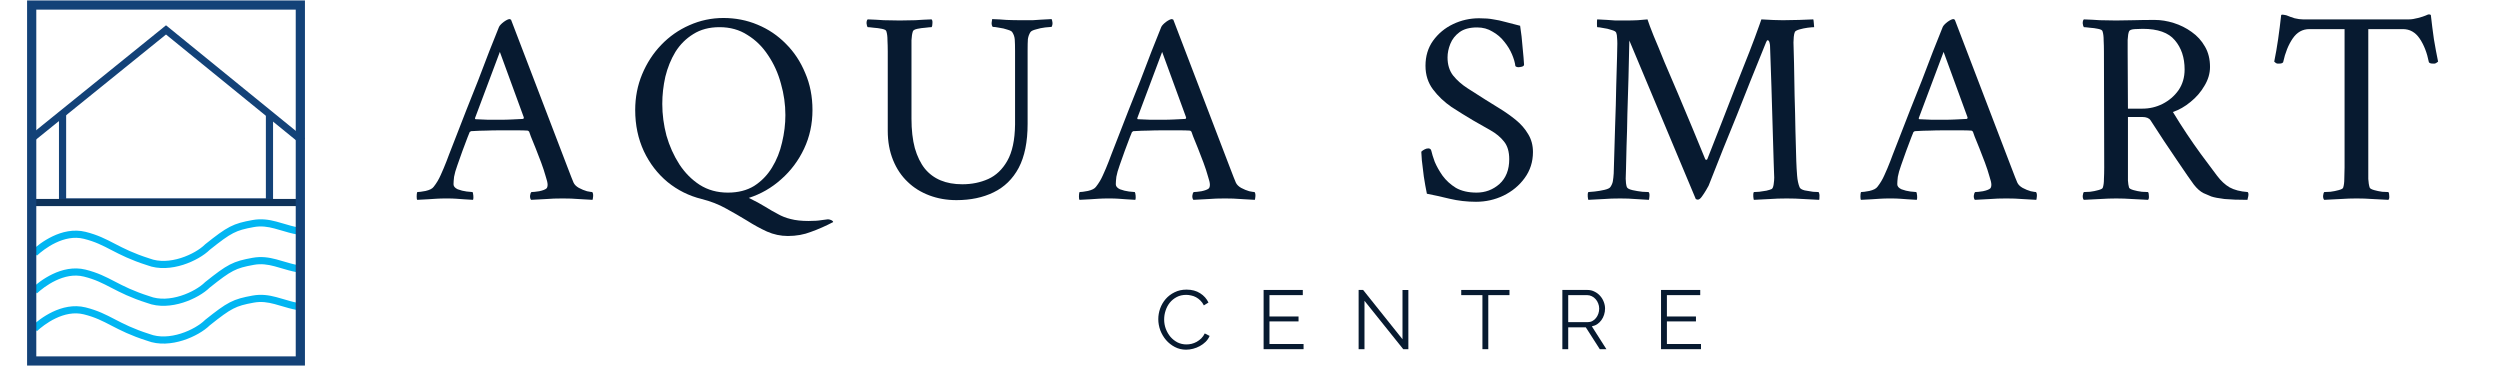 <svg width="174" height="26" viewBox="0 0 174 26" fill="none" xmlns="http://www.w3.org/2000/svg">
<path fill-rule="evenodd" clip-rule="evenodd" d="M11.555 1.76L21.219 9.623L20.903 10.009L11.554 2.402L2.303 9.88L1.988 9.493L11.555 1.76Z" fill="#134278"/>
<path fill-rule="evenodd" clip-rule="evenodd" d="M4.104 7.932H4.604V13.803H18.505V7.932H19.005V14.301H4.104V7.932Z" fill="#134278"/>
<path fill-rule="evenodd" clip-rule="evenodd" d="M20.607 14.344H2.296V13.846H20.607V14.344Z" fill="#0E325A"/>
<path fill-rule="evenodd" clip-rule="evenodd" d="M19.103 15.903C18.631 15.779 18.183 15.711 17.668 15.804C17.014 15.923 16.633 16.02 16.228 16.229C15.816 16.441 15.37 16.773 14.601 17.385C14.206 17.774 13.515 18.187 12.739 18.433C11.957 18.68 11.048 18.77 10.237 18.458C9.089 18.094 8.381 17.728 7.761 17.407L7.753 17.403C7.141 17.085 6.624 16.817 5.836 16.621C5.15 16.45 4.467 16.616 3.877 16.897C3.288 17.177 2.815 17.562 2.57 17.791L2.229 17.427C2.497 17.177 3.011 16.757 3.661 16.447C4.31 16.138 5.118 15.928 5.957 16.137C6.803 16.348 7.363 16.639 7.974 16.956L7.992 16.965C8.606 17.283 9.285 17.634 10.396 17.986L10.403 17.988L10.411 17.991C11.079 18.25 11.864 18.186 12.587 17.958C13.31 17.729 13.931 17.348 14.258 17.023L14.268 17.013L14.278 17.004C15.047 16.392 15.533 16.026 15.998 15.786C16.471 15.542 16.913 15.435 17.579 15.314C18.195 15.203 18.724 15.288 19.23 15.421C19.412 15.468 19.585 15.52 19.757 15.571C20.077 15.667 20.393 15.761 20.754 15.826L20.665 16.317C20.278 16.247 19.913 16.138 19.576 16.038C19.411 15.989 19.253 15.942 19.103 15.903Z" fill="#02B6F2"/>
<path fill-rule="evenodd" clip-rule="evenodd" d="M19.103 21.161C18.631 21.037 18.183 20.969 17.668 21.062C17.014 21.181 16.633 21.278 16.228 21.487C15.816 21.699 15.37 22.031 14.601 22.643C14.206 23.032 13.515 23.445 12.739 23.691C11.957 23.938 11.048 24.028 10.237 23.716C9.089 23.352 8.381 22.986 7.761 22.665L7.753 22.661C7.141 22.343 6.624 22.075 5.836 21.879C5.15 21.708 4.467 21.874 3.877 22.155C3.288 22.435 2.815 22.82 2.57 23.049L2.229 22.684C2.497 22.435 3.011 22.015 3.661 21.705C4.31 21.396 5.118 21.186 5.957 21.395C6.803 21.606 7.363 21.896 7.974 22.213L7.992 22.223C8.606 22.541 9.285 22.892 10.396 23.244L10.403 23.246L10.411 23.249C11.079 23.508 11.864 23.444 12.587 23.216C13.31 22.987 13.931 22.605 14.258 22.281L14.268 22.271L14.278 22.262C15.047 21.65 15.533 21.284 15.998 21.044C16.471 20.8 16.913 20.693 17.579 20.572C18.195 20.46 18.724 20.546 19.23 20.679C19.412 20.727 19.585 20.778 19.757 20.829C20.077 20.925 20.393 21.019 20.754 21.084L20.665 21.575C20.278 21.505 19.913 21.396 19.576 21.296C19.411 21.247 19.253 21.2 19.103 21.161Z" fill="#02B6F2"/>
<path fill-rule="evenodd" clip-rule="evenodd" d="M19.103 18.532C18.631 18.408 18.183 18.34 17.668 18.433C17.014 18.552 16.633 18.649 16.228 18.858C15.816 19.07 15.37 19.402 14.601 20.014C14.206 20.403 13.515 20.816 12.739 21.062C11.957 21.309 11.048 21.399 10.237 21.087C9.089 20.723 8.381 20.357 7.761 20.036L7.753 20.032C7.141 19.714 6.624 19.446 5.836 19.25C5.15 19.079 4.467 19.245 3.877 19.526C3.288 19.806 2.815 20.191 2.57 20.42L2.229 20.055C2.497 19.806 3.011 19.386 3.661 19.076C4.31 18.767 5.118 18.557 5.957 18.766C6.803 18.977 7.363 19.267 7.974 19.584L7.992 19.594C8.606 19.912 9.285 20.263 10.396 20.615L10.403 20.617L10.411 20.62C11.079 20.879 11.864 20.815 12.587 20.587C13.31 20.358 13.931 19.977 14.258 19.652L14.268 19.642L14.278 19.633C15.047 19.021 15.533 18.655 15.998 18.415C16.471 18.171 16.913 18.064 17.579 17.943C18.195 17.831 18.724 17.917 19.23 18.05C19.412 18.098 19.585 18.149 19.757 18.201C20.077 18.296 20.393 18.39 20.754 18.455L20.665 18.946C20.278 18.876 19.913 18.767 19.576 18.667C19.411 18.618 19.253 18.571 19.103 18.532Z" fill="#02B6F2"/>
<path d="M31.079 11.219C31.079 11.219 31.137 11.064 31.254 10.755C31.384 10.432 31.552 10 31.759 9.458C31.966 8.916 32.2 8.316 32.459 7.658C32.73 6.987 33.002 6.303 33.275 5.606C33.547 4.897 33.806 4.219 34.052 3.574C34.311 2.929 34.538 2.361 34.732 1.871C34.784 1.768 34.894 1.652 35.062 1.523C35.243 1.394 35.379 1.329 35.47 1.329C35.496 1.329 35.509 1.335 35.509 1.348C35.522 1.348 35.541 1.355 35.567 1.368L39.434 11.471C39.719 12.219 39.881 12.632 39.919 12.709C39.984 12.851 40.107 12.974 40.289 13.077C40.483 13.18 40.671 13.258 40.852 13.309C41.047 13.348 41.169 13.367 41.221 13.367C41.273 13.432 41.293 13.535 41.28 13.677C41.267 13.806 41.254 13.883 41.241 13.909C40.865 13.883 40.528 13.864 40.23 13.851C39.933 13.825 39.576 13.812 39.162 13.812C38.721 13.812 38.352 13.825 38.054 13.851C37.769 13.864 37.407 13.883 36.966 13.909C36.914 13.857 36.889 13.767 36.889 13.638C36.901 13.509 36.934 13.419 36.986 13.367C37.102 13.367 37.283 13.348 37.53 13.309C37.776 13.258 37.944 13.193 38.035 13.116C38.087 13.064 38.113 12.974 38.113 12.845C38.113 12.729 38.067 12.535 37.977 12.264C37.899 11.98 37.795 11.664 37.666 11.316C37.536 10.967 37.407 10.632 37.277 10.309C37.148 9.974 37.038 9.703 36.947 9.496C36.869 9.277 36.83 9.167 36.83 9.167C36.83 9.167 36.817 9.155 36.791 9.129C36.766 9.103 36.739 9.09 36.714 9.09C36.519 9.077 36.28 9.071 35.995 9.071C35.71 9.071 35.444 9.071 35.198 9.071C35.133 9.071 35.069 9.071 35.004 9.071C34.939 9.071 34.881 9.071 34.829 9.071C34.44 9.071 34.11 9.077 33.838 9.09C33.566 9.09 33.216 9.103 32.789 9.129C32.776 9.129 32.756 9.142 32.73 9.167C32.705 9.18 32.692 9.187 32.692 9.187C32.692 9.187 32.64 9.316 32.536 9.574C32.446 9.832 32.329 10.142 32.187 10.503C32.057 10.851 31.94 11.18 31.837 11.49C31.72 11.813 31.642 12.084 31.604 12.303C31.578 12.522 31.565 12.696 31.565 12.825C31.565 12.967 31.662 13.083 31.856 13.174C32.063 13.251 32.271 13.303 32.478 13.329C32.698 13.354 32.834 13.367 32.886 13.367C32.912 13.393 32.931 13.477 32.944 13.619C32.957 13.748 32.951 13.845 32.925 13.909C32.679 13.896 32.465 13.883 32.284 13.87C32.115 13.857 31.94 13.845 31.759 13.832C31.591 13.819 31.364 13.812 31.079 13.812C30.794 13.812 30.554 13.819 30.36 13.832C30.166 13.845 29.971 13.857 29.777 13.87C29.583 13.883 29.337 13.896 29.039 13.909C29.013 13.883 29 13.806 29 13.677C29 13.535 29.013 13.432 29.039 13.367C29.155 13.367 29.35 13.342 29.622 13.29C29.907 13.225 30.095 13.129 30.185 13C30.38 12.754 30.541 12.483 30.671 12.187C30.813 11.877 30.949 11.554 31.079 11.219ZM34.79 3.613L33.061 8.219C33.061 8.219 33.061 8.232 33.061 8.258C33.074 8.284 33.087 8.297 33.1 8.297C33.346 8.31 33.637 8.322 33.974 8.335C34.324 8.335 34.602 8.335 34.809 8.335C35.107 8.335 35.373 8.329 35.606 8.316C35.852 8.303 36.118 8.29 36.403 8.277C36.429 8.277 36.442 8.264 36.442 8.238C36.455 8.2 36.461 8.18 36.461 8.18L34.79 3.613Z" fill="#071A30"/>
<path d="M50.35 1.252C51.192 1.252 51.982 1.407 52.72 1.716C53.472 2.026 54.132 2.471 54.702 3.052C55.272 3.62 55.719 4.297 56.043 5.084C56.379 5.858 56.548 6.716 56.548 7.658C56.548 8.626 56.354 9.523 55.965 10.348C55.576 11.174 55.045 11.884 54.372 12.477C53.711 13.071 52.96 13.503 52.118 13.774C52.571 13.993 52.953 14.2 53.264 14.393C53.575 14.587 53.867 14.755 54.139 14.896C54.411 15.051 54.709 15.168 55.032 15.245C55.369 15.335 55.784 15.38 56.276 15.38C56.651 15.38 56.95 15.361 57.17 15.322C57.403 15.297 57.552 15.277 57.617 15.264C57.681 15.264 57.746 15.277 57.811 15.303C57.889 15.329 57.94 15.361 57.966 15.4C57.979 15.413 57.986 15.432 57.986 15.458C57.468 15.729 56.956 15.955 56.451 16.135C55.959 16.329 55.421 16.425 54.838 16.425C54.333 16.425 53.847 16.322 53.381 16.116C52.928 15.909 52.468 15.658 52.001 15.361C51.535 15.077 51.043 14.793 50.525 14.509C50.02 14.226 49.456 14.006 48.834 13.851C47.953 13.632 47.163 13.239 46.464 12.671C45.764 12.09 45.214 11.374 44.812 10.523C44.411 9.658 44.21 8.703 44.21 7.658C44.21 6.768 44.372 5.936 44.696 5.161C45.02 4.387 45.46 3.71 46.017 3.129C46.587 2.536 47.241 2.078 47.979 1.755C48.731 1.42 49.521 1.252 50.35 1.252ZM50.078 1.891C49.365 1.891 48.757 2.052 48.251 2.374C47.746 2.684 47.332 3.097 47.008 3.613C46.697 4.129 46.464 4.703 46.308 5.336C46.166 5.968 46.095 6.6 46.095 7.232C46.095 7.968 46.192 8.703 46.386 9.439C46.593 10.161 46.891 10.826 47.28 11.432C47.669 12.026 48.141 12.503 48.698 12.864C49.268 13.226 49.922 13.406 50.661 13.406C51.373 13.406 51.982 13.251 52.487 12.942C52.992 12.619 53.407 12.193 53.731 11.664C54.054 11.136 54.288 10.555 54.43 9.923C54.586 9.277 54.663 8.639 54.663 8.007C54.663 7.271 54.56 6.542 54.352 5.819C54.158 5.097 53.86 4.439 53.459 3.845C53.07 3.252 52.591 2.781 52.021 2.433C51.464 2.071 50.816 1.891 50.078 1.891Z" fill="#071A30"/>
<path d="M62.623 1.426C62.999 1.426 63.361 1.419 63.711 1.407C64.074 1.381 64.45 1.361 64.838 1.348C64.89 1.4 64.909 1.49 64.897 1.619C64.897 1.748 64.877 1.839 64.838 1.89C64.76 1.89 64.618 1.903 64.411 1.929C64.216 1.942 64.028 1.968 63.847 2.006C63.666 2.045 63.562 2.103 63.536 2.181C63.484 2.336 63.452 2.542 63.439 2.8C63.439 3.045 63.439 3.31 63.439 3.594V8.258C63.439 9.045 63.517 9.729 63.672 10.309C63.841 10.89 64.074 11.367 64.372 11.742C64.968 12.464 65.835 12.825 66.975 12.825C67.636 12.825 68.238 12.703 68.782 12.458C69.326 12.212 69.767 11.793 70.104 11.2C70.453 10.593 70.635 9.748 70.648 8.664V3.555C70.648 3.219 70.641 2.955 70.628 2.761C70.615 2.568 70.557 2.394 70.453 2.239C70.415 2.174 70.304 2.116 70.123 2.065C69.942 2 69.748 1.955 69.54 1.929C69.346 1.89 69.197 1.871 69.093 1.871C69.041 1.807 69.016 1.716 69.016 1.6C69.029 1.471 69.041 1.381 69.054 1.329C69.43 1.342 69.767 1.361 70.065 1.387C70.376 1.4 70.738 1.407 71.153 1.407C71.451 1.407 71.691 1.407 71.872 1.407C72.066 1.394 72.26 1.381 72.455 1.368C72.662 1.355 72.908 1.342 73.193 1.329C73.219 1.381 73.238 1.458 73.251 1.561C73.264 1.665 73.245 1.768 73.193 1.871C73.115 1.871 72.966 1.884 72.746 1.91C72.526 1.935 72.312 1.981 72.105 2.045C71.898 2.097 71.768 2.161 71.716 2.239C71.626 2.381 71.567 2.542 71.541 2.723C71.528 2.903 71.522 3.174 71.522 3.535V8.626C71.522 9.877 71.315 10.896 70.9 11.684C70.486 12.458 69.903 13.025 69.152 13.387C68.413 13.748 67.552 13.929 66.567 13.929C65.894 13.929 65.266 13.819 64.683 13.6C64.1 13.38 63.601 13.071 63.187 12.671C62.746 12.258 62.403 11.748 62.157 11.142C61.911 10.535 61.788 9.858 61.788 9.109V3.594C61.788 3.31 61.781 3.045 61.768 2.8C61.768 2.542 61.742 2.336 61.691 2.181C61.678 2.103 61.574 2.045 61.38 2.006C61.198 1.968 61.004 1.942 60.797 1.929C60.602 1.903 60.467 1.89 60.389 1.89C60.35 1.839 60.324 1.748 60.311 1.619C60.311 1.49 60.337 1.4 60.389 1.348C60.777 1.361 61.153 1.381 61.516 1.407C61.891 1.419 62.26 1.426 62.623 1.426Z" fill="#071A30"/>
<path d="M77.174 11.219C77.174 11.219 77.233 11.064 77.349 10.755C77.479 10.432 77.647 10 77.854 9.458C78.062 8.916 78.295 8.316 78.554 7.658C78.826 6.987 79.098 6.303 79.37 5.606C79.642 4.897 79.901 4.219 80.147 3.574C80.406 2.929 80.633 2.361 80.827 1.871C80.879 1.768 80.989 1.652 81.157 1.523C81.339 1.394 81.475 1.329 81.565 1.329C81.591 1.329 81.604 1.335 81.604 1.348C81.617 1.348 81.637 1.355 81.662 1.368L85.529 11.471C85.814 12.219 85.976 12.632 86.015 12.709C86.08 12.851 86.203 12.974 86.384 13.077C86.578 13.18 86.766 13.258 86.947 13.309C87.142 13.348 87.265 13.367 87.317 13.367C87.368 13.432 87.388 13.535 87.375 13.677C87.362 13.806 87.349 13.883 87.336 13.909C86.96 13.883 86.624 13.864 86.326 13.851C86.028 13.825 85.672 13.812 85.257 13.812C84.817 13.812 84.448 13.825 84.15 13.851C83.865 13.864 83.502 13.883 83.061 13.909C83.01 13.857 82.984 13.767 82.984 13.638C82.997 13.509 83.029 13.419 83.081 13.367C83.197 13.367 83.379 13.348 83.625 13.309C83.871 13.258 84.04 13.193 84.13 13.116C84.182 13.064 84.208 12.974 84.208 12.845C84.208 12.729 84.162 12.535 84.072 12.264C83.994 11.98 83.891 11.664 83.761 11.316C83.632 10.967 83.502 10.632 83.372 10.309C83.243 9.974 83.133 9.703 83.042 9.496C82.964 9.277 82.925 9.167 82.925 9.167C82.925 9.167 82.913 9.155 82.887 9.129C82.861 9.103 82.835 9.09 82.809 9.09C82.615 9.077 82.375 9.071 82.09 9.071C81.805 9.071 81.54 9.071 81.293 9.071C81.229 9.071 81.164 9.071 81.099 9.071C81.034 9.071 80.976 9.071 80.924 9.071C80.536 9.071 80.205 9.077 79.933 9.09C79.661 9.09 79.311 9.103 78.884 9.129C78.871 9.129 78.852 9.142 78.826 9.167C78.8 9.18 78.787 9.187 78.787 9.187C78.787 9.187 78.735 9.316 78.631 9.574C78.541 9.832 78.424 10.142 78.282 10.503C78.152 10.851 78.036 11.18 77.932 11.49C77.815 11.813 77.738 12.084 77.699 12.303C77.673 12.522 77.66 12.696 77.66 12.825C77.66 12.967 77.757 13.083 77.951 13.174C78.159 13.251 78.366 13.303 78.573 13.329C78.793 13.354 78.93 13.367 78.981 13.367C79.007 13.393 79.027 13.477 79.04 13.619C79.052 13.748 79.046 13.845 79.02 13.909C78.774 13.896 78.56 13.883 78.379 13.87C78.211 13.857 78.036 13.845 77.854 13.832C77.686 13.819 77.459 13.812 77.174 13.812C76.889 13.812 76.65 13.819 76.455 13.832C76.261 13.845 76.067 13.857 75.872 13.87C75.678 13.883 75.432 13.896 75.134 13.909C75.108 13.883 75.095 13.806 75.095 13.677C75.095 13.535 75.108 13.432 75.134 13.367C75.251 13.367 75.445 13.342 75.717 13.29C76.002 13.225 76.19 13.129 76.28 13C76.475 12.754 76.637 12.483 76.766 12.187C76.909 11.877 77.045 11.554 77.174 11.219ZM80.885 3.613L79.156 8.219C79.156 8.219 79.156 8.232 79.156 8.258C79.169 8.284 79.182 8.297 79.195 8.297C79.441 8.31 79.733 8.322 80.069 8.335C80.419 8.335 80.698 8.335 80.905 8.335C81.203 8.335 81.468 8.329 81.701 8.316C81.948 8.303 82.213 8.29 82.498 8.277C82.524 8.277 82.537 8.264 82.537 8.238C82.55 8.2 82.556 8.18 82.556 8.18L80.885 3.613Z" fill="#071A30"/>
<path d="M102.944 1.271C103.346 1.271 103.676 1.296 103.935 1.348C104.207 1.387 104.479 1.445 104.751 1.522C105.036 1.6 105.386 1.69 105.801 1.793C105.878 2.283 105.937 2.793 105.975 3.322C106.027 3.838 106.06 4.225 106.073 4.483C106.086 4.548 106.04 4.599 105.937 4.638C105.833 4.664 105.749 4.677 105.684 4.677C105.593 4.677 105.522 4.651 105.47 4.599C105.444 4.367 105.367 4.096 105.237 3.787C105.107 3.477 104.926 3.18 104.693 2.896C104.473 2.612 104.201 2.38 103.877 2.2C103.566 2.006 103.21 1.909 102.808 1.909C102.29 1.909 101.882 2.019 101.584 2.238C101.286 2.457 101.073 2.728 100.943 3.051C100.813 3.374 100.749 3.69 100.749 3.999C100.749 4.503 100.878 4.922 101.137 5.257C101.409 5.593 101.746 5.89 102.148 6.148C102.562 6.406 102.977 6.67 103.391 6.941C103.702 7.135 104.045 7.348 104.421 7.58C104.797 7.812 105.159 8.07 105.509 8.354C105.859 8.638 106.144 8.967 106.364 9.341C106.584 9.702 106.694 10.115 106.694 10.58C106.694 11.264 106.5 11.87 106.111 12.399C105.736 12.915 105.243 13.322 104.635 13.618C104.039 13.902 103.404 14.044 102.731 14.044C102.096 14.044 101.481 13.973 100.885 13.831C100.302 13.689 99.777 13.573 99.311 13.483C99.233 13.109 99.162 12.709 99.097 12.283C99.045 11.857 99 11.483 98.961 11.16C98.935 10.838 98.922 10.638 98.922 10.56C98.987 10.496 99.058 10.444 99.136 10.406C99.227 10.354 99.317 10.328 99.408 10.328C99.525 10.328 99.596 10.386 99.622 10.502C99.661 10.683 99.738 10.934 99.855 11.257C99.985 11.567 100.166 11.889 100.399 12.225C100.645 12.56 100.956 12.844 101.332 13.076C101.72 13.296 102.2 13.405 102.769 13.405C103.378 13.405 103.909 13.206 104.363 12.806C104.816 12.393 105.043 11.818 105.043 11.083C105.043 10.554 104.92 10.141 104.674 9.844C104.44 9.548 104.13 9.289 103.741 9.07C103.365 8.851 102.957 8.619 102.517 8.373C102.038 8.089 101.539 7.78 101.021 7.444C100.516 7.096 100.088 6.69 99.738 6.225C99.389 5.761 99.214 5.212 99.214 4.58C99.214 3.909 99.389 3.328 99.738 2.838C100.101 2.335 100.567 1.948 101.137 1.677C101.707 1.406 102.31 1.271 102.944 1.271Z" fill="#071A30"/>
<path d="M113.13 1.426C113.454 1.426 113.739 1.42 113.985 1.407C114.231 1.381 114.458 1.362 114.665 1.349C114.742 1.594 114.885 1.974 115.092 2.491C115.313 3.007 115.565 3.619 115.85 4.329C116.148 5.026 116.465 5.768 116.802 6.555C117.139 7.342 117.469 8.129 117.793 8.916C118.117 9.69 118.415 10.413 118.687 11.084C118.7 11.11 118.726 11.122 118.764 11.122C118.803 11.122 118.829 11.097 118.842 11.045C119.218 10.09 119.555 9.232 119.852 8.471C120.151 7.697 120.448 6.929 120.746 6.168C121.057 5.394 121.394 4.542 121.757 3.613C121.873 3.316 121.996 2.994 122.126 2.645C122.255 2.297 122.366 1.994 122.456 1.736C122.547 1.478 122.592 1.349 122.592 1.349C123.201 1.387 123.7 1.407 124.088 1.407C124.425 1.407 124.801 1.4 125.215 1.387C125.643 1.374 125.973 1.362 126.206 1.349C126.219 1.374 126.232 1.471 126.245 1.639C126.258 1.807 126.264 1.891 126.264 1.891C126.174 1.891 126.025 1.904 125.817 1.929C125.623 1.955 125.435 1.994 125.254 2.045C125.073 2.097 124.962 2.155 124.924 2.22C124.885 2.31 124.859 2.426 124.846 2.568C124.833 2.71 124.826 2.839 124.826 2.955C124.839 3.278 124.853 3.768 124.865 4.426C124.878 5.084 124.891 5.826 124.904 6.652C124.93 7.465 124.95 8.271 124.962 9.071C124.989 9.871 125.008 10.581 125.021 11.2C125.034 11.561 125.053 11.903 125.079 12.226C125.105 12.548 125.163 12.819 125.254 13.039C125.293 13.129 125.409 13.2 125.604 13.251C125.798 13.29 125.992 13.322 126.187 13.348C126.394 13.361 126.523 13.367 126.575 13.367C126.627 13.458 126.646 13.567 126.633 13.697C126.633 13.813 126.627 13.884 126.614 13.909C126.238 13.884 125.869 13.864 125.507 13.851C125.157 13.826 124.775 13.813 124.36 13.813C123.92 13.813 123.538 13.826 123.214 13.851C122.89 13.864 122.508 13.884 122.067 13.909C122.055 13.884 122.042 13.806 122.029 13.677C122.016 13.548 122.029 13.445 122.067 13.367C122.145 13.367 122.268 13.361 122.437 13.348C122.605 13.322 122.774 13.296 122.942 13.271C123.11 13.232 123.233 13.193 123.311 13.155C123.376 13.116 123.421 13.006 123.447 12.826C123.473 12.645 123.486 12.49 123.486 12.361C123.486 12.219 123.479 12.038 123.466 11.819C123.454 11.587 123.447 11.4 123.447 11.258C123.421 10.342 123.395 9.464 123.369 8.626C123.343 7.774 123.318 6.91 123.292 6.032C123.266 5.142 123.233 4.187 123.194 3.168C123.194 3.129 123.182 3.058 123.156 2.955C123.13 2.852 123.084 2.8 123.02 2.8C122.994 2.8 122.961 2.845 122.922 2.936C122.534 3.903 122.171 4.8 121.834 5.626C121.511 6.452 121.193 7.252 120.882 8.026C120.571 8.787 120.254 9.568 119.93 10.368C119.619 11.155 119.283 12.006 118.92 12.922C118.894 12.974 118.836 13.077 118.745 13.232C118.654 13.387 118.557 13.535 118.454 13.677C118.363 13.806 118.279 13.877 118.201 13.89C118.175 13.903 118.13 13.896 118.065 13.871C118.052 13.858 118.039 13.851 118.026 13.851L113.402 2.82C113.389 3.645 113.37 4.497 113.344 5.374C113.318 6.252 113.292 7.103 113.266 7.929C113.253 8.755 113.234 9.503 113.207 10.174C113.195 10.832 113.182 11.368 113.169 11.78C113.156 12.181 113.149 12.4 113.149 12.438C113.149 12.529 113.156 12.632 113.169 12.748C113.182 12.851 113.201 12.942 113.227 13.019C113.266 13.11 113.395 13.18 113.616 13.232C113.849 13.284 114.082 13.322 114.315 13.348C114.548 13.361 114.691 13.367 114.742 13.367C114.794 13.419 114.814 13.516 114.801 13.658C114.788 13.8 114.775 13.884 114.762 13.909C114.386 13.884 114.062 13.864 113.79 13.851C113.518 13.826 113.175 13.813 112.761 13.813C112.32 13.813 111.951 13.826 111.653 13.851C111.355 13.864 110.986 13.884 110.546 13.909C110.533 13.884 110.52 13.806 110.507 13.677C110.494 13.548 110.507 13.445 110.546 13.367C110.623 13.367 110.772 13.354 110.992 13.329C111.226 13.303 111.452 13.264 111.673 13.213C111.893 13.161 112.029 13.097 112.081 13.019C112.171 12.89 112.23 12.755 112.255 12.613C112.281 12.458 112.301 12.277 112.314 12.071C112.353 10.935 112.385 9.845 112.411 8.8C112.45 7.755 112.476 6.819 112.489 5.994C112.515 5.155 112.534 4.478 112.547 3.961C112.56 3.432 112.566 3.123 112.566 3.032C112.566 2.891 112.56 2.755 112.547 2.626C112.547 2.497 112.527 2.381 112.489 2.278C112.463 2.2 112.353 2.136 112.158 2.084C111.977 2.02 111.783 1.974 111.575 1.949C111.381 1.91 111.245 1.891 111.167 1.891C111.155 1.891 111.148 1.807 111.148 1.639C111.148 1.458 111.155 1.362 111.167 1.349C111.465 1.362 111.705 1.374 111.886 1.387C112.068 1.4 112.249 1.413 112.43 1.426C112.612 1.426 112.845 1.426 113.13 1.426Z" fill="#071A30"/>
<path d="M131.564 11.219C131.564 11.219 131.623 11.064 131.739 10.755C131.869 10.432 132.037 10 132.244 9.458C132.452 8.916 132.685 8.316 132.944 7.658C133.216 6.987 133.488 6.303 133.76 5.606C134.032 4.897 134.291 4.219 134.537 3.574C134.796 2.929 135.023 2.361 135.217 1.871C135.269 1.768 135.379 1.652 135.547 1.523C135.729 1.394 135.865 1.329 135.955 1.329C135.981 1.329 135.994 1.335 135.994 1.348C136.007 1.348 136.027 1.355 136.053 1.368L139.919 11.471C140.204 12.219 140.366 12.632 140.405 12.709C140.47 12.851 140.593 12.974 140.774 13.077C140.968 13.18 141.156 13.258 141.338 13.309C141.532 13.348 141.655 13.367 141.707 13.367C141.759 13.432 141.778 13.535 141.765 13.677C141.752 13.806 141.739 13.883 141.726 13.909C141.351 13.883 141.014 13.864 140.716 13.851C140.418 13.825 140.062 13.812 139.647 13.812C139.207 13.812 138.837 13.825 138.54 13.851C138.255 13.864 137.892 13.883 137.452 13.909C137.4 13.857 137.374 13.767 137.374 13.638C137.387 13.509 137.419 13.419 137.471 13.367C137.588 13.367 137.769 13.348 138.015 13.309C138.261 13.258 138.429 13.193 138.52 13.116C138.572 13.064 138.598 12.974 138.598 12.845C138.598 12.729 138.553 12.535 138.462 12.264C138.384 11.98 138.281 11.664 138.151 11.316C138.021 10.967 137.892 10.632 137.762 10.309C137.633 9.974 137.523 9.703 137.432 9.496C137.354 9.277 137.316 9.167 137.316 9.167C137.316 9.167 137.303 9.155 137.277 9.129C137.251 9.103 137.225 9.09 137.199 9.09C137.005 9.077 136.765 9.071 136.48 9.071C136.195 9.071 135.93 9.071 135.683 9.071C135.619 9.071 135.554 9.071 135.489 9.071C135.424 9.071 135.366 9.071 135.314 9.071C134.926 9.071 134.595 9.077 134.323 9.09C134.051 9.09 133.702 9.103 133.274 9.129C133.261 9.129 133.242 9.142 133.216 9.167C133.19 9.18 133.177 9.187 133.177 9.187C133.177 9.187 133.125 9.316 133.022 9.574C132.931 9.832 132.814 10.142 132.672 10.503C132.542 10.851 132.426 11.18 132.322 11.49C132.206 11.813 132.128 12.084 132.089 12.303C132.063 12.522 132.05 12.696 132.05 12.825C132.05 12.967 132.147 13.083 132.342 13.174C132.549 13.251 132.756 13.303 132.963 13.329C133.183 13.354 133.319 13.367 133.371 13.367C133.397 13.393 133.417 13.477 133.43 13.619C133.443 13.748 133.436 13.845 133.41 13.909C133.164 13.896 132.95 13.883 132.769 13.87C132.601 13.857 132.426 13.845 132.244 13.832C132.076 13.819 131.849 13.812 131.564 13.812C131.279 13.812 131.04 13.819 130.845 13.832C130.651 13.845 130.457 13.857 130.263 13.87C130.068 13.883 129.822 13.896 129.524 13.909C129.498 13.883 129.485 13.806 129.485 13.677C129.485 13.535 129.498 13.432 129.524 13.367C129.641 13.367 129.835 13.342 130.107 13.29C130.392 13.225 130.58 13.129 130.671 13C130.865 12.754 131.027 12.483 131.156 12.187C131.299 11.877 131.435 11.554 131.564 11.219ZM135.275 3.613L133.546 8.219C133.546 8.219 133.546 8.232 133.546 8.258C133.559 8.284 133.572 8.297 133.585 8.297C133.831 8.31 134.123 8.322 134.459 8.335C134.809 8.335 135.088 8.335 135.295 8.335C135.593 8.335 135.858 8.329 136.091 8.316C136.338 8.303 136.603 8.29 136.888 8.277C136.914 8.277 136.927 8.264 136.927 8.238C136.94 8.2 136.946 8.18 136.946 8.18L135.275 3.613Z" fill="#071A30"/>
<path d="M149.97 1.387C150.397 1.387 150.838 1.458 151.291 1.6C151.745 1.742 152.159 1.949 152.535 2.22C152.923 2.491 153.234 2.833 153.467 3.245C153.7 3.645 153.817 4.116 153.817 4.658C153.817 5.11 153.688 5.548 153.428 5.974C153.182 6.4 152.859 6.774 152.457 7.097C152.068 7.419 151.66 7.652 151.233 7.794C151.57 8.348 151.893 8.858 152.204 9.322C152.515 9.787 152.839 10.252 153.176 10.716C153.513 11.168 153.888 11.671 154.303 12.226C154.575 12.587 154.866 12.858 155.177 13.039C155.501 13.219 155.922 13.329 156.44 13.367C156.492 13.419 156.505 13.516 156.479 13.658C156.453 13.8 156.434 13.884 156.421 13.909C155.786 13.909 155.255 13.89 154.827 13.851C154.413 13.8 154.108 13.742 153.914 13.677C153.785 13.626 153.603 13.548 153.37 13.445C153.137 13.329 152.91 13.129 152.69 12.845C152.612 12.742 152.47 12.542 152.263 12.245C152.056 11.948 151.809 11.587 151.524 11.161C151.239 10.735 150.935 10.284 150.611 9.806C150.287 9.316 149.977 8.839 149.678 8.374C149.575 8.219 149.381 8.142 149.096 8.142H148.105V11.664C148.105 11.703 148.105 11.742 148.105 11.78C148.105 11.819 148.105 11.858 148.105 11.897C148.105 12.142 148.105 12.367 148.105 12.574C148.118 12.768 148.144 12.929 148.182 13.058C148.208 13.122 148.312 13.18 148.493 13.232C148.675 13.284 148.869 13.322 149.076 13.348C149.283 13.361 149.426 13.367 149.504 13.367C149.542 13.419 149.562 13.509 149.562 13.638C149.575 13.768 149.555 13.858 149.504 13.909C149.115 13.884 148.739 13.864 148.377 13.851C148.027 13.826 147.664 13.813 147.289 13.813C146.926 13.813 146.557 13.826 146.181 13.851C145.806 13.864 145.423 13.884 145.035 13.909C144.983 13.858 144.957 13.768 144.957 13.638C144.97 13.509 144.996 13.419 145.035 13.367C145.112 13.367 145.255 13.361 145.462 13.348C145.67 13.322 145.864 13.284 146.045 13.232C146.239 13.18 146.343 13.122 146.356 13.058C146.408 12.903 146.434 12.703 146.434 12.458C146.447 12.213 146.453 11.948 146.453 11.664L146.434 3.594C146.434 3.31 146.427 3.045 146.414 2.8C146.414 2.542 146.388 2.336 146.337 2.181C146.324 2.103 146.22 2.045 146.026 2.007C145.844 1.968 145.65 1.942 145.443 1.929C145.248 1.904 145.112 1.891 145.035 1.891C144.996 1.839 144.97 1.749 144.957 1.62C144.957 1.49 144.983 1.4 145.035 1.349C145.423 1.362 145.799 1.381 146.162 1.407C146.537 1.42 146.907 1.426 147.269 1.426C147.645 1.426 148.046 1.42 148.474 1.407C148.914 1.394 149.413 1.387 149.97 1.387ZM152.049 4.832C152.049 4.007 151.822 3.329 151.369 2.8C150.929 2.271 150.184 2.007 149.134 2.007C149.018 2.007 148.837 2.013 148.59 2.026C148.357 2.039 148.221 2.09 148.182 2.181C148.131 2.297 148.098 2.497 148.085 2.781C148.085 3.052 148.085 3.329 148.085 3.613L148.105 7.561H149.115C149.607 7.561 150.074 7.452 150.514 7.232C150.967 7 151.337 6.684 151.621 6.284C151.906 5.871 152.049 5.387 152.049 4.832Z" fill="#071A30"/>
<path d="M167.69 1.348C167.845 1.348 168.046 1.316 168.292 1.252C168.538 1.187 168.719 1.129 168.836 1.077C168.94 1.026 169.011 1 169.05 1C169.089 1 169.134 1.013 169.186 1.039C169.25 1.619 169.322 2.181 169.399 2.723C169.49 3.264 169.587 3.787 169.691 4.29C169.665 4.316 169.62 4.348 169.555 4.387C169.49 4.426 169.412 4.439 169.322 4.426C169.179 4.426 169.089 4.393 169.05 4.329C168.92 3.671 168.706 3.123 168.409 2.684C168.111 2.245 167.722 2.026 167.243 2.026H164.833V11.664C164.833 11.948 164.833 12.212 164.833 12.458C164.846 12.703 164.879 12.903 164.931 13.058C164.956 13.122 165.06 13.18 165.242 13.232C165.423 13.283 165.611 13.322 165.805 13.348C166.012 13.361 166.155 13.367 166.232 13.367C166.271 13.419 166.291 13.509 166.291 13.638C166.304 13.767 166.284 13.857 166.232 13.909C165.844 13.883 165.468 13.864 165.105 13.851C164.756 13.825 164.393 13.812 164.017 13.812C163.655 13.812 163.286 13.825 162.91 13.851C162.534 13.864 162.152 13.883 161.764 13.909C161.712 13.857 161.686 13.767 161.686 13.638C161.699 13.509 161.725 13.419 161.764 13.367C161.841 13.367 161.984 13.361 162.191 13.348C162.398 13.322 162.592 13.283 162.774 13.232C162.968 13.18 163.072 13.122 163.085 13.058C163.136 12.903 163.163 12.703 163.163 12.458C163.175 12.212 163.182 11.948 163.182 11.664V2.026H160.734C160.254 2.026 159.866 2.245 159.568 2.684C159.27 3.123 159.05 3.671 158.907 4.329C158.869 4.393 158.778 4.426 158.635 4.426C158.545 4.439 158.467 4.426 158.402 4.387C158.35 4.348 158.311 4.316 158.286 4.29C158.389 3.787 158.48 3.264 158.558 2.723C158.635 2.181 158.707 1.619 158.771 1.039C158.836 1.013 158.914 1.013 159.005 1.039C159.095 1.052 159.166 1.071 159.218 1.097C159.335 1.148 159.497 1.207 159.704 1.271C159.924 1.323 160.112 1.348 160.267 1.348H167.69Z" fill="#071A30"/>
<path d="M80.617 22.213C80.617 21.965 80.66 21.719 80.745 21.475C80.835 21.227 80.963 21.007 81.13 20.813C81.297 20.62 81.503 20.463 81.748 20.343C81.993 20.219 82.271 20.157 82.582 20.157C82.951 20.157 83.266 20.241 83.526 20.407C83.79 20.573 83.984 20.79 84.109 21.057L83.788 21.255C83.722 21.119 83.641 21.005 83.543 20.912C83.45 20.819 83.349 20.744 83.24 20.686C83.131 20.628 83.019 20.587 82.902 20.564C82.785 20.537 82.671 20.523 82.558 20.523C82.309 20.523 82.09 20.573 81.9 20.674C81.709 20.775 81.548 20.906 81.416 21.069C81.287 21.231 81.19 21.415 81.124 21.62C81.058 21.822 81.025 22.027 81.025 22.236C81.025 22.464 81.064 22.683 81.142 22.892C81.223 23.101 81.332 23.287 81.468 23.449C81.608 23.608 81.771 23.736 81.958 23.833C82.148 23.925 82.354 23.972 82.576 23.972C82.692 23.972 82.811 23.958 82.931 23.931C83.056 23.9 83.174 23.854 83.287 23.792C83.403 23.726 83.51 23.647 83.607 23.554C83.705 23.457 83.786 23.341 83.852 23.206L84.19 23.38C84.124 23.535 84.031 23.672 83.91 23.792C83.79 23.908 83.656 24.007 83.508 24.088C83.361 24.169 83.203 24.231 83.036 24.274C82.873 24.316 82.712 24.338 82.552 24.338C82.269 24.338 82.008 24.276 81.771 24.152C81.534 24.028 81.33 23.867 81.159 23.67C80.988 23.469 80.854 23.242 80.757 22.991C80.664 22.735 80.617 22.476 80.617 22.213Z" fill="#071A30"/>
<path d="M90.728 23.943V24.303H87.947V20.181H90.675V20.541H88.355V22.027H90.378V22.37H88.355V23.943H90.728Z" fill="#071A30"/>
<path d="M94.968 20.936V24.303H94.56V20.181H94.874L97.614 23.612V20.186H98.022V24.303H97.666L94.968 20.936Z" fill="#071A30"/>
<path d="M105.06 20.541H103.585V24.303H103.177V20.541H101.702V20.181H105.06V20.541Z" fill="#071A30"/>
<path d="M108.74 24.303V20.181H110.488C110.667 20.181 110.83 20.219 110.978 20.297C111.13 20.37 111.26 20.469 111.369 20.593C111.477 20.713 111.561 20.85 111.619 21.005C111.681 21.16 111.712 21.317 111.712 21.475C111.712 21.626 111.689 21.772 111.643 21.911C111.6 22.046 111.538 22.17 111.456 22.282C111.378 22.391 111.283 22.484 111.17 22.561C111.058 22.635 110.931 22.685 110.792 22.712L111.806 24.303H111.345L110.372 22.782H109.148V24.303H108.74ZM109.148 22.422H110.5C110.621 22.422 110.729 22.397 110.827 22.346C110.928 22.292 111.013 22.221 111.083 22.131C111.153 22.043 111.207 21.942 111.246 21.83C111.285 21.717 111.304 21.599 111.304 21.475C111.304 21.352 111.281 21.233 111.235 21.121C111.192 21.005 111.132 20.904 111.054 20.819C110.98 20.734 110.891 20.666 110.786 20.616C110.685 20.566 110.578 20.541 110.465 20.541H109.148V22.422Z" fill="#071A30"/>
<path d="M118.389 23.943V24.303H115.608V20.181H118.336V20.541H116.016V22.027H118.039V22.37H116.016V23.943H118.389Z" fill="#071A30"/>
<path fill-rule="evenodd" clip-rule="evenodd" d="M20.583 0.67H2.526V24.804H20.583V0.67ZM1.885 0.031V25.443H21.224V0.031H1.885Z" fill="#134278"/>
</svg>
